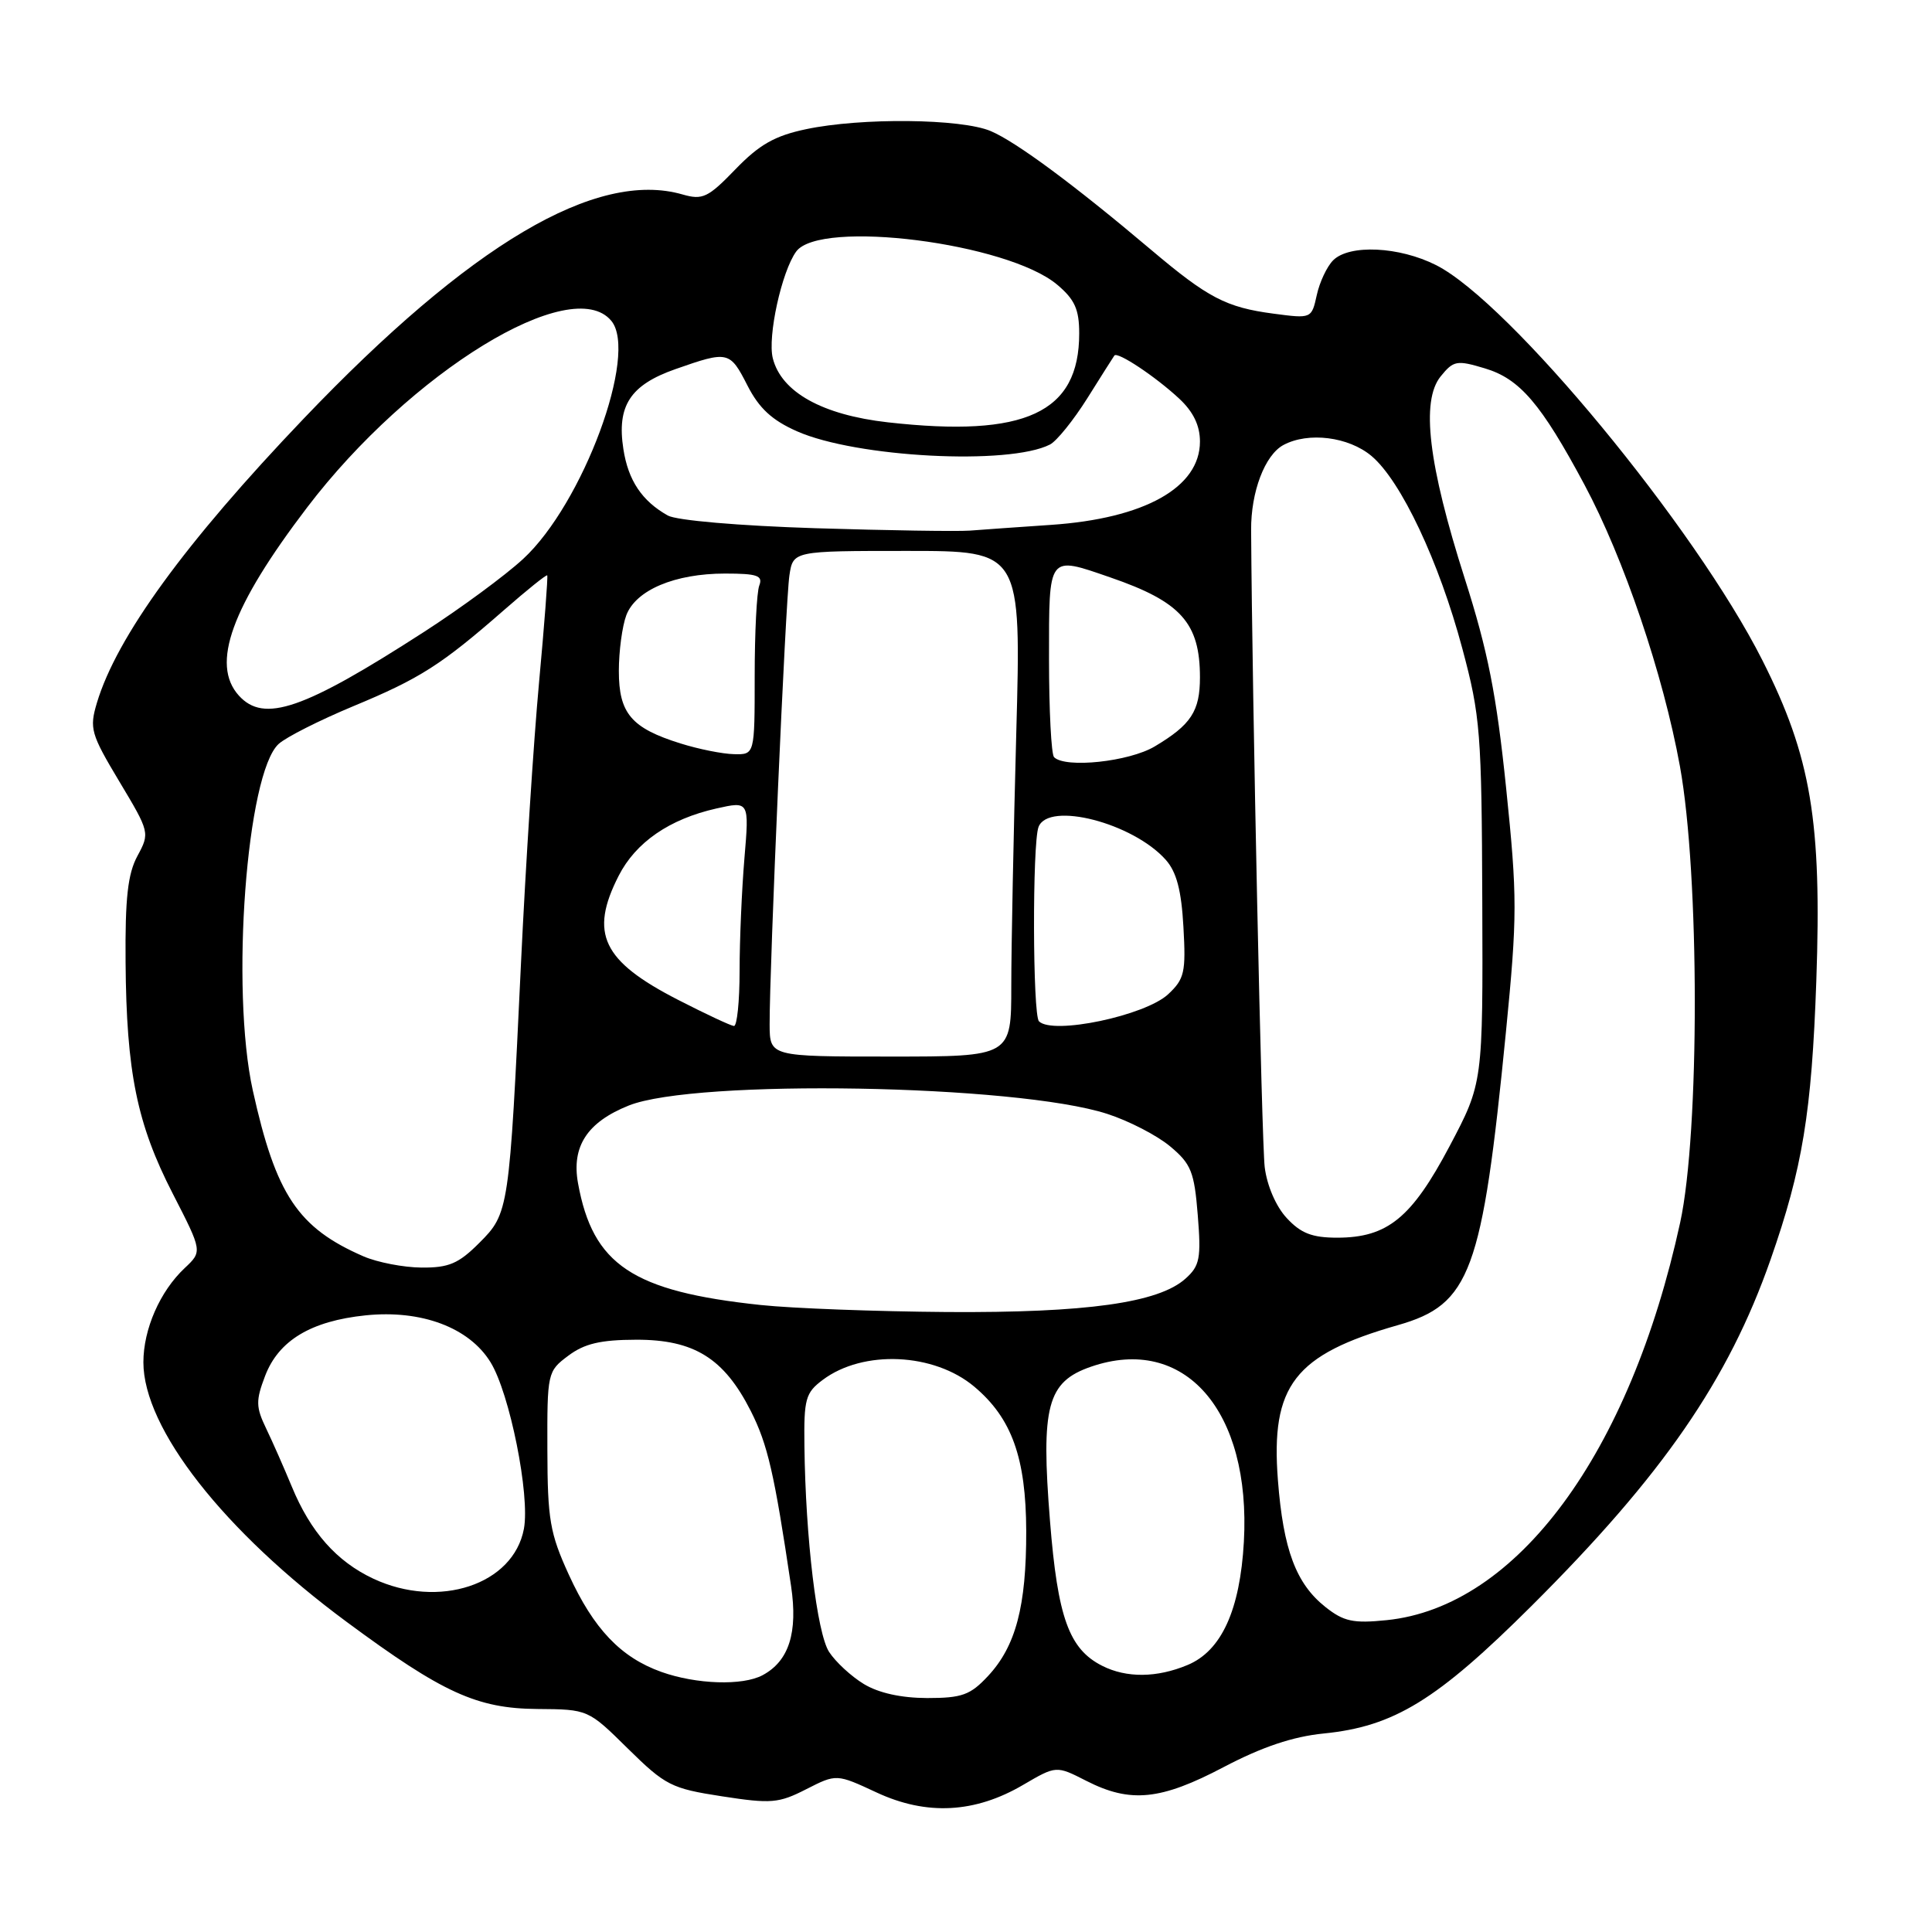 <?xml version="1.0" encoding="UTF-8" standalone="no"?>
<!DOCTYPE svg PUBLIC "-//W3C//DTD SVG 1.1//EN" "http://www.w3.org/Graphics/SVG/1.1/DTD/svg11.dtd" >
<svg xmlns="http://www.w3.org/2000/svg" xmlns:xlink="http://www.w3.org/1999/xlink" version="1.1" viewBox="0 0 256 256">
 <g >
 <path fill="currentColor"
d=" M 135.58 236.50 C 139.96 233.94 139.96 233.94 143.94 235.97 C 149.78 238.95 153.79 238.55 162.16 234.14 C 167.25 231.47 171.30 230.11 175.37 229.70 C 184.73 228.77 190.38 225.30 202.97 212.76 C 220.32 195.47 229.02 182.86 234.61 166.90 C 238.84 154.82 240.06 147.41 240.67 130.00 C 241.41 108.83 239.98 100.28 233.53 87.50 C 224.63 69.86 200.02 40.05 190.29 35.13 C 185.40 32.66 178.80 32.35 176.65 34.49 C 175.83 35.31 174.85 37.39 174.48 39.10 C 173.79 42.22 173.78 42.23 168.74 41.56 C 162.46 40.73 160.06 39.47 152.50 33.08 C 142.36 24.51 134.65 18.80 131.28 17.37 C 127.38 15.71 114.12 15.57 106.80 17.12 C 102.66 17.99 100.61 19.16 97.45 22.43 C 93.82 26.19 93.10 26.53 90.45 25.77 C 79.02 22.47 62.32 32.35 40.23 55.48 C 24.51 71.94 15.47 84.38 12.84 93.13 C 11.83 96.52 12.03 97.24 15.81 103.55 C 19.84 110.27 19.86 110.37 18.21 113.42 C 16.93 115.79 16.57 119.02 16.64 127.50 C 16.75 142.08 18.15 148.94 22.89 158.16 C 26.82 165.82 26.82 165.82 24.47 168.03 C 21.20 171.10 19.00 176.12 19.00 180.51 C 19.00 189.28 29.64 202.87 45.95 214.92 C 58.66 224.32 63.20 226.39 71.21 226.45 C 77.93 226.50 77.93 226.50 83.21 231.71 C 88.16 236.58 88.96 236.99 95.66 238.02 C 102.18 239.03 103.19 238.94 106.83 237.08 C 110.84 235.04 110.84 235.04 116.17 237.52 C 122.77 240.59 129.18 240.26 135.58 236.50 Z  M 114.46 223.14 C 112.78 222.12 110.72 220.21 109.86 218.89 C 108.25 216.41 106.74 203.81 106.59 191.61 C 106.51 185.37 106.73 184.55 109.02 182.84 C 114.38 178.82 123.77 179.25 129.11 183.75 C 134.07 187.92 135.95 193.18 135.98 202.88 C 136.00 212.83 134.60 218.14 130.91 222.09 C 128.57 224.60 127.47 225.00 122.85 225.00 C 119.40 224.99 116.42 224.33 114.46 223.14 Z  M 87.64 221.54 C 82.26 219.62 78.66 215.84 75.37 208.65 C 72.87 203.18 72.55 201.35 72.53 192.12 C 72.50 181.90 72.54 181.70 75.30 179.64 C 77.43 178.04 79.57 177.53 84.30 177.52 C 91.96 177.50 95.94 179.97 99.48 186.96 C 101.72 191.39 102.60 195.20 104.82 210.15 C 105.74 216.34 104.54 220.10 101.05 221.97 C 98.41 223.39 92.27 223.19 87.64 221.54 Z  M 146.05 220.73 C 141.65 218.51 140.15 214.34 139.13 201.54 C 137.91 186.31 138.76 183.10 144.55 181.10 C 156.95 176.81 165.78 186.91 164.82 204.29 C 164.31 213.35 161.85 218.75 157.36 220.62 C 153.30 222.32 149.27 222.36 146.05 220.73 Z  M 175.63 212.94 C 171.73 209.85 170.04 205.34 169.33 196.13 C 168.36 183.58 171.52 179.50 185.22 175.59 C 194.84 172.85 196.40 168.62 199.54 136.78 C 201.06 121.33 201.06 118.87 199.57 104.42 C 198.29 92.02 197.15 86.25 194.08 76.64 C 189.26 61.54 188.26 53.14 190.89 49.88 C 192.60 47.77 193.03 47.69 196.75 48.81 C 201.38 50.19 204.20 53.49 209.94 64.21 C 215.16 73.96 220.38 89.34 222.60 101.54 C 225.21 115.90 225.23 150.06 222.63 162.00 C 215.96 192.64 200.98 212.93 183.73 214.68 C 179.32 215.13 178.05 214.86 175.63 212.94 Z  M 49.46 209.18 C 44.60 206.90 41.14 202.99 38.66 196.97 C 37.64 194.51 36.12 191.05 35.26 189.27 C 33.90 186.44 33.88 185.59 35.13 182.31 C 36.92 177.62 41.20 175.04 48.45 174.29 C 55.83 173.53 62.16 175.90 64.99 180.49 C 67.54 184.60 70.25 198.15 69.42 202.58 C 68.03 209.98 58.15 213.25 49.46 209.18 Z  M 100.80 172.92 C 83.82 171.12 78.55 167.61 76.59 156.78 C 75.71 151.91 77.81 148.69 83.31 146.49 C 92.14 142.95 134.65 143.69 146.70 147.59 C 149.56 148.51 153.32 150.45 155.05 151.90 C 157.83 154.22 158.25 155.26 158.71 161.01 C 159.17 166.74 158.98 167.73 157.09 169.42 C 153.54 172.63 143.96 173.97 125.50 173.85 C 116.15 173.78 105.03 173.37 100.80 172.92 Z  M 48.18 166.48 C 39.48 162.70 36.56 158.33 33.50 144.50 C 30.53 131.07 32.67 102.42 36.93 98.57 C 37.92 97.67 42.36 95.43 46.80 93.58 C 55.65 89.91 58.48 88.10 66.77 80.85 C 69.82 78.18 72.41 76.10 72.51 76.24 C 72.62 76.39 72.13 82.80 71.42 90.50 C 70.71 98.20 69.64 114.85 69.04 127.50 C 67.48 160.45 67.44 160.76 63.50 164.70 C 60.76 167.44 59.47 167.99 55.85 167.96 C 53.46 167.94 50.01 167.27 48.18 166.48 Z  M 170.50 161.40 C 169.08 159.88 167.88 157.10 167.58 154.65 C 167.18 151.40 165.92 92.69 165.78 70.26 C 165.74 65.18 167.60 60.28 170.07 58.96 C 173.37 57.20 178.69 57.87 181.73 60.42 C 185.64 63.71 190.69 74.41 193.77 85.95 C 196.16 94.87 196.33 97.08 196.41 119.50 C 196.50 143.50 196.50 143.50 192.08 151.87 C 187.05 161.38 183.85 163.99 177.20 164.00 C 173.86 164.00 172.37 163.42 170.50 161.40 Z  M 101.98 135.75 C 101.96 128.19 104.09 79.60 104.60 76.25 C 105.09 73.00 105.09 73.00 120.21 73.00 C 135.32 73.00 135.32 73.00 134.66 97.16 C 134.30 110.45 134.00 125.53 134.00 130.66 C 134.00 140.00 134.00 140.00 118.00 140.00 C 102.00 140.00 102.00 140.00 101.98 135.75 Z  M 89.82 132.47 C 79.82 127.34 78.08 123.69 81.97 116.06 C 84.24 111.60 88.71 108.53 94.92 107.13 C 99.28 106.15 99.28 106.15 98.64 113.73 C 98.29 117.89 98.00 124.61 98.00 128.65 C 98.00 132.69 97.66 135.98 97.25 135.95 C 96.84 135.92 93.50 134.36 89.82 132.47 Z  M 137.67 135.33 C 136.83 134.50 136.78 111.74 137.61 109.58 C 138.92 106.15 150.12 109.04 154.47 113.93 C 155.90 115.54 156.54 117.97 156.81 122.82 C 157.15 128.83 156.95 129.72 154.79 131.74 C 151.75 134.58 139.49 137.16 137.67 135.33 Z  M 139.67 100.33 C 139.30 99.97 139.00 94.12 139.00 87.33 C 139.00 73.38 138.80 73.64 147.12 76.51 C 156.48 79.73 159.00 82.54 159.00 89.76 C 159.00 94.24 157.82 96.04 153.00 98.91 C 149.61 100.93 141.16 101.83 139.67 100.33 Z  M 90.17 98.51 C 83.66 96.48 82.00 94.53 82.00 88.91 C 82.00 86.28 82.45 82.95 82.99 81.52 C 84.26 78.18 89.42 76.00 96.07 76.00 C 100.35 76.00 101.11 76.27 100.61 77.58 C 100.27 78.45 100.00 83.85 100.00 89.58 C 100.00 100.00 100.00 100.00 97.25 99.93 C 95.74 99.90 92.55 99.26 90.17 98.51 Z  M 31.65 92.17 C 27.90 88.02 30.66 80.41 40.71 67.22 C 54.37 49.29 75.75 36.18 81.00 42.51 C 84.61 46.85 77.24 66.76 69.32 74.06 C 66.94 76.26 61.05 80.59 56.25 83.69 C 40.20 94.05 34.98 95.84 31.65 92.17 Z  M 108.00 69.99 C 97.93 69.67 89.65 68.96 88.49 68.31 C 85.07 66.39 83.24 63.67 82.60 59.50 C 81.71 53.77 83.51 51.01 89.50 48.91 C 96.48 46.46 96.71 46.51 99.04 51.08 C 100.58 54.10 102.30 55.69 105.61 57.15 C 113.45 60.62 133.71 61.68 139.13 58.90 C 140.02 58.44 142.24 55.69 144.07 52.78 C 145.89 49.88 147.50 47.33 147.66 47.11 C 148.07 46.55 153.09 49.88 156.25 52.82 C 158.12 54.56 159.00 56.38 159.00 58.51 C 159.00 64.60 151.65 68.71 139.25 69.55 C 134.99 69.84 130.15 70.18 128.50 70.31 C 126.85 70.43 117.62 70.29 108.00 69.99 Z  M 117.64 55.96 C 108.96 54.98 103.53 51.96 102.40 47.47 C 101.68 44.61 103.58 35.96 105.50 33.33 C 108.65 29.03 133.50 32.18 140.08 37.72 C 142.41 39.68 143.00 40.99 143.00 44.18 C 143.00 54.70 135.88 58.01 117.64 55.96 Z "/>
</g>
</svg>